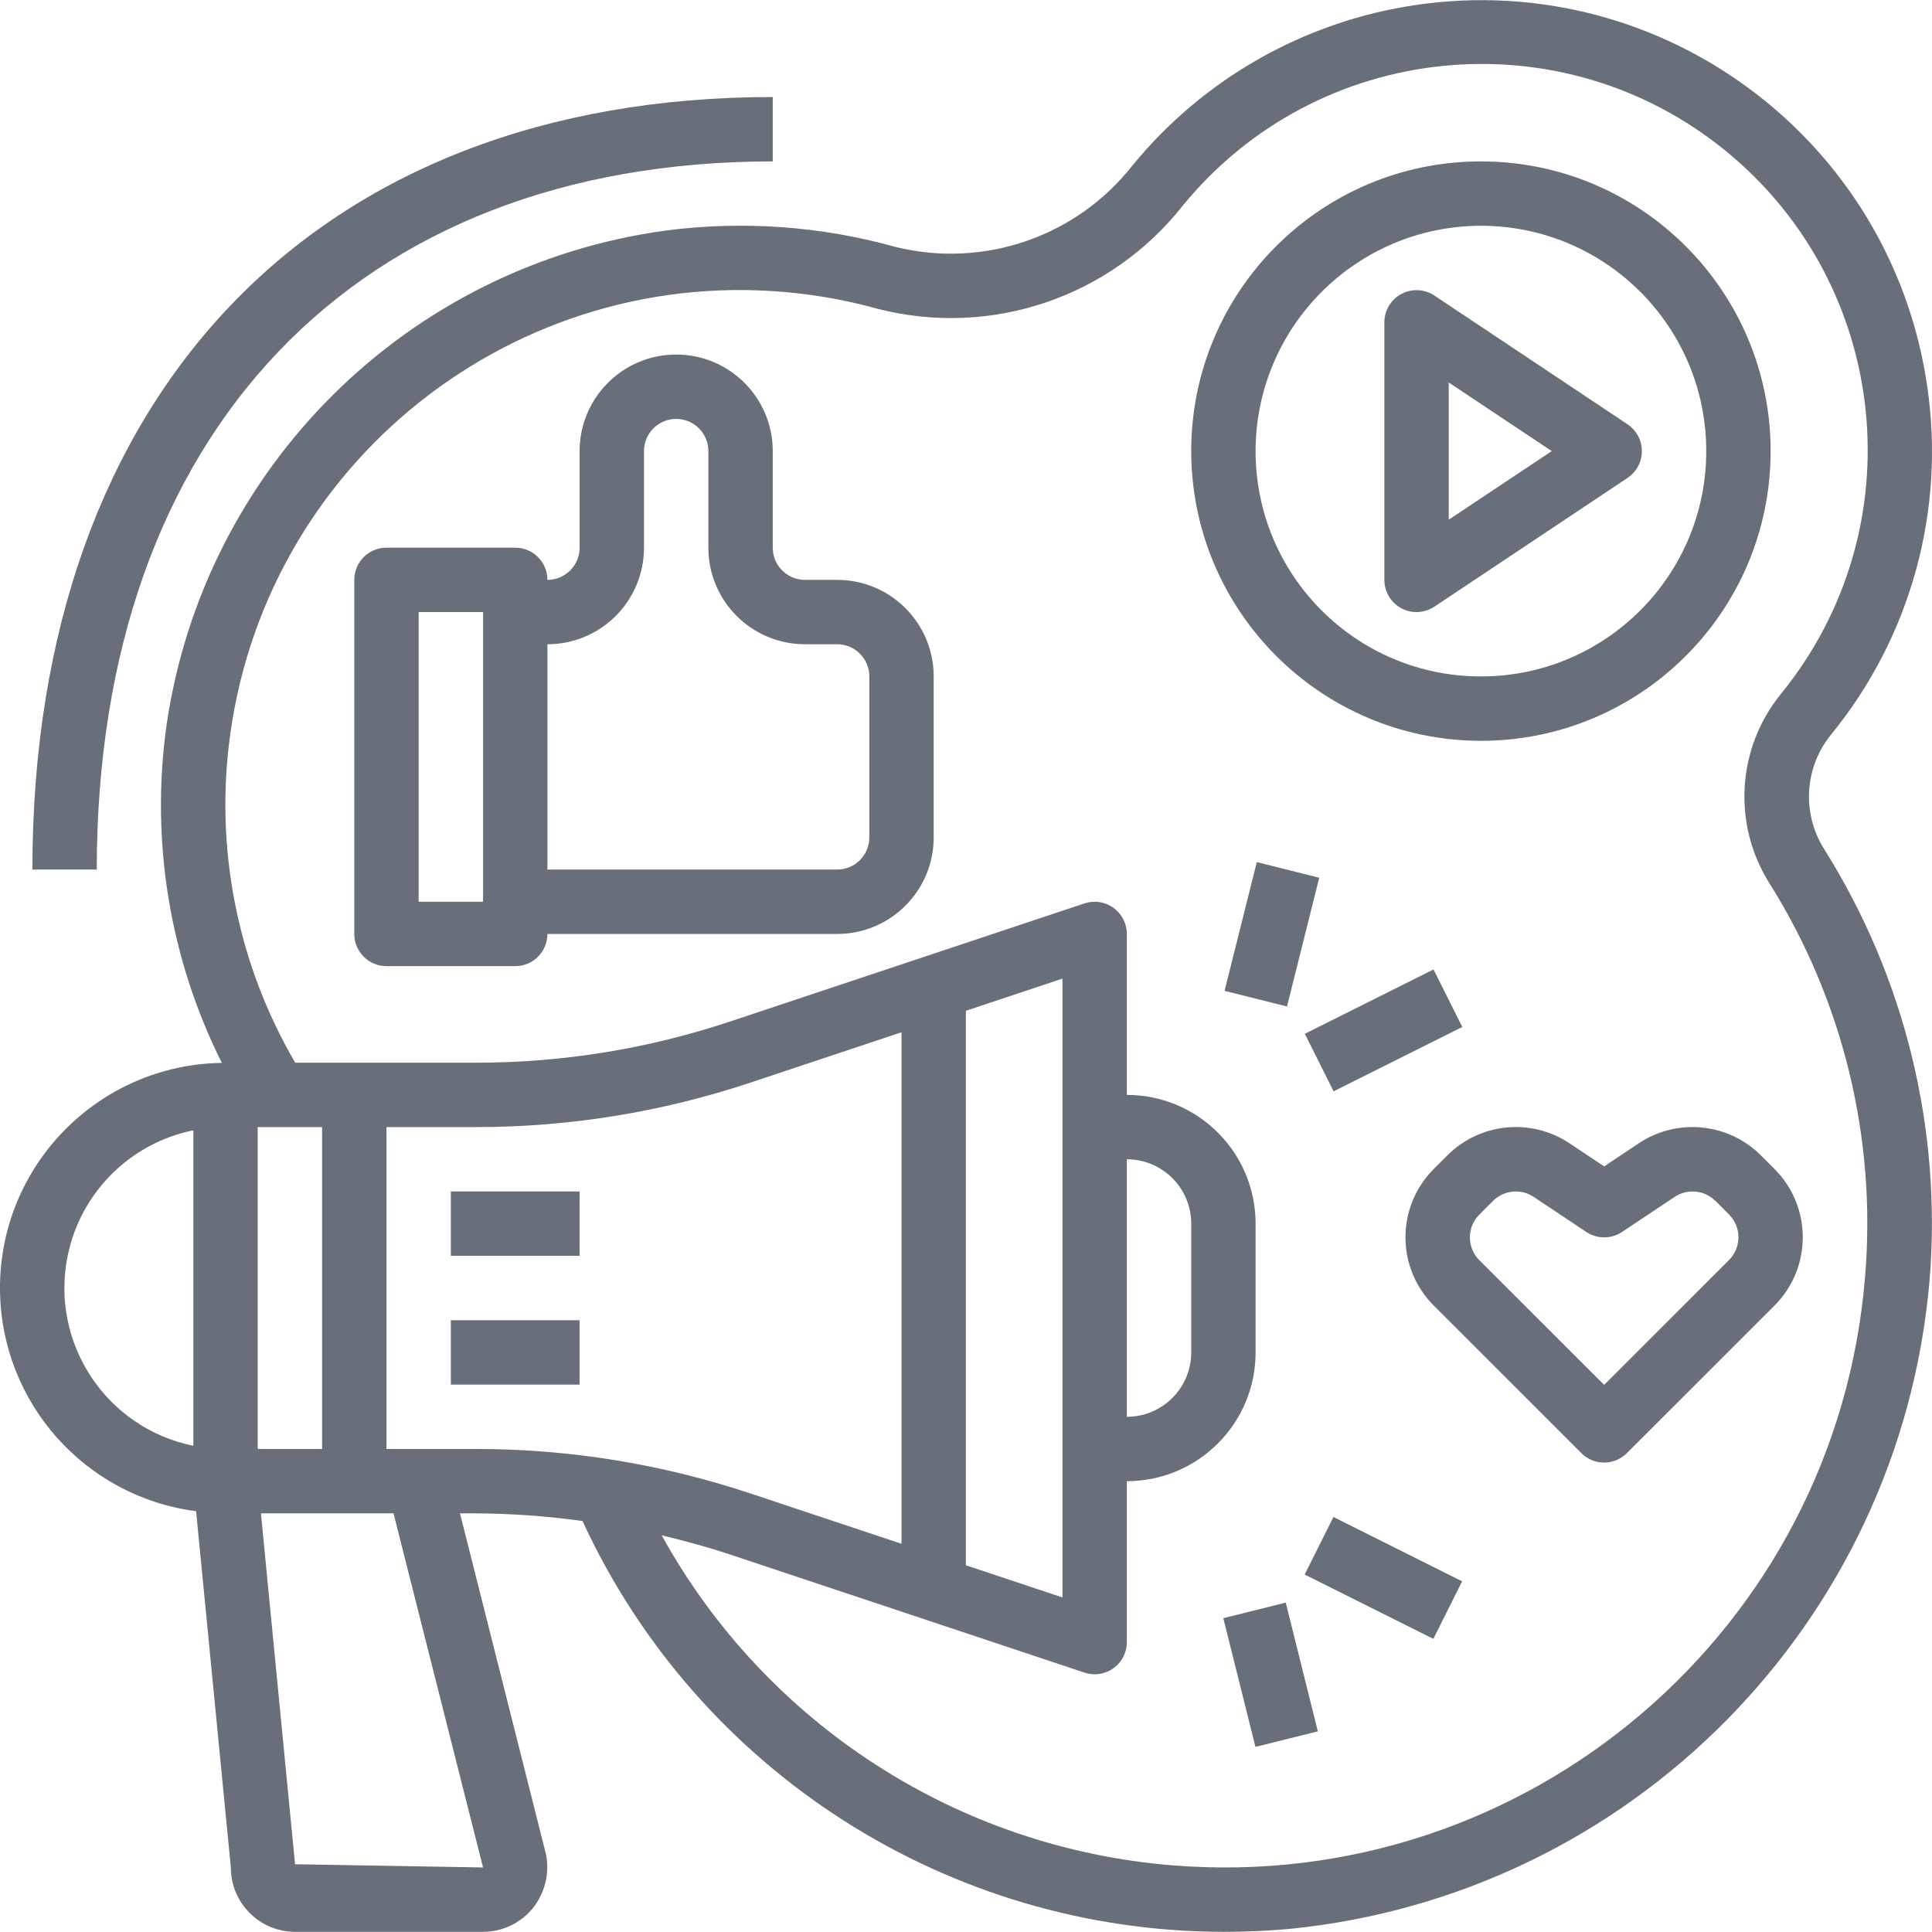 <?xml version="1.0"?>
<svg xmlns="http://www.w3.org/2000/svg" xmlns:xlink="http://www.w3.org/1999/xlink" version="1.1" id="Capa_1" x="0px" y="0px" viewBox="0 0 480.153 480.153" style="enable-background:new 0 0 480.153 480.153;" xml:space="preserve" width="512px" height="512px" class=""><g><g>
	<g>
		<path d="M455.033,182.608c19.846-24.268,28.526-55.785,23.904-86.792C469.968,34.614,413.084-7.73,351.881,1.239    c-27.593,4.044-52.686,18.236-70.368,39.801c-13.958,17.828-37.096,25.779-59.064,20.296c-18.472-5.132-37.785-6.514-56.8-4.064    c-64.287,8.68-115.018,58.948-124.288,123.152c-3.979,28.663,0.824,57.859,13.776,83.736    c-30.894,0.446-55.577,25.852-55.131,56.745c0.401,27.801,21.159,51.089,48.731,54.671l8.632,88.536c0,8.837,7.163,16,16,16h46.68    c4.671-0.004,9.108-2.05,12.144-5.6c3.16-3.773,4.453-8.768,3.52-13.6l-21.392-84.8h4c8.848,0.048,17.684,0.684,26.448,1.904    c28.713,62.248,91.009,102.109,159.56,102.096c5.28,0,10.613-0.237,16-0.712c84.871-8.379,151.751-75.995,159.2-160.952    c3.136-37.701-6.052-75.402-26.184-107.432C447.758,202.165,448.437,190.736,455.033,182.608z M48.049,359.312    c-21.65-4.396-35.636-25.51-31.24-47.16c3.196-15.741,15.499-28.044,31.24-31.24V359.312z M120.049,464.112l-46.72-0.8l-8.48-87.2    h32.952L120.049,464.112z M64.049,360.112v-80h16v80H64.049z M118.297,360.112H96.049v-80h22.248    c23.217,0.008,46.282-3.736,68.304-11.088l37.448-12.48V383.68l-37.448-12.48C164.579,363.849,141.514,360.104,118.297,360.112z     M463.529,317.16c-7.067,87.941-84.085,153.502-172.026,146.436c-53.432-4.294-101.148-35.1-127.054-82.028    c5.744,1.368,11.456,2.928,17.096,4.8l88,29.328c0.807,0.27,1.653,0.41,2.504,0.416c4.418,0,8-3.582,8-8v-40    c17.673,0,32-14.327,32-32v-32c0-17.673-14.327-32-32-32v-40c0.001-4.418-3.58-8.001-7.998-8.002c-0.86,0-1.714,0.138-2.53,0.41    l-88,29.328c-20.385,6.8-41.734,10.266-63.224,10.264H73.369c-14.383-24.619-20.072-53.358-16.152-81.6    C66.885,112.529,131.455,63.633,201.438,73.3c5.634,0.778,11.21,1.932,16.691,3.452c28.079,7.201,57.765-2.813,75.744-25.552    C327.366,10.137,387.805,4,428.869,37.492s47.201,93.932,13.708,134.996c-10.919,13.443-12.061,32.348-2.84,47.008    C458.033,248.616,466.382,282.888,463.529,317.16z M240.049,389.016V251.208l24-8v153.808L240.049,389.016z M280.049,352.112v-64    c8.837,0,16,7.163,16,16v32C296.049,344.949,288.885,352.112,280.049,352.112z" data-original="#000000" class="active-path" data-old_color="#000000" fill="#686F7A"/>
	</g>
</g><g>
	<g>
		<rect x="112.049" y="328.112" width="32" height="16" data-original="#000000" class="active-path" data-old_color="#000000" fill="#686F7A"/>
	</g>
</g><g>
	<g>
		<rect x="112.049" y="296.112" width="32" height="16" data-original="#000000" class="active-path" data-old_color="#000000" fill="#686F7A"/>
	</g>
</g><g>
	<g>
		<path d="M406.707,107.674c-0.586-0.878-1.339-1.632-2.218-2.218l-48-32c-3.675-2.452-8.643-1.461-11.095,2.215    c-0.877,1.315-1.345,2.86-1.345,4.441v64c-0.001,2.951,1.622,5.663,4.224,7.056c2.603,1.393,5.761,1.239,8.216-0.4l48-32    C408.165,116.317,409.158,111.35,406.707,107.674z M360.049,129.16V95.064l25.6,17.048L360.049,129.16z" data-original="#000000" class="active-path" data-old_color="#000000" fill="#686F7A"/>
	</g>
</g><g>
	<g>
		<path d="M368.049,40.112c-39.764,0-72,32.235-72,72c0.044,39.746,32.254,71.956,72,72c39.765,0,72-32.236,72-72    C440.049,72.348,407.813,40.112,368.049,40.112z M368.049,168.112c-30.928,0-56-25.072-56-56c0.035-30.913,25.087-55.965,56-56    c30.928,0,56,25.072,56,56C424.049,143.04,398.977,168.112,368.049,168.112z" data-original="#000000" class="active-path" data-old_color="#000000" fill="#686F7A"/>
	</g>
</g><g>
	<g>
		<path d="M208.049,144.112h-8c-4.418,0-8-3.582-8-8v-24c0-13.255-10.745-24-24-24s-24,10.745-24,24v24c0,4.418-3.582,8-8,8    c0-4.418-3.582-8-8-8h-32c-4.418,0-8,3.582-8,8v88c0,4.418,3.582,8,8,8h32c4.418,0,8-3.582,8-8h72c13.255,0,24-10.745,24-24v-40    C232.049,154.858,221.304,144.112,208.049,144.112z M120.049,224.112h-16v-72h16V224.112z M216.049,208.112c0,4.418-3.582,8-8,8    h-72v-56c13.255,0,24-10.745,24-24v-24c0-4.418,3.582-8,8-8s8,3.582,8,8v24c0,13.255,10.745,24,24,24h8c4.418,0,8,3.582,8,8    V208.112z" data-original="#000000" class="active-path" data-old_color="#000000" fill="#686F7A"/>
	</g>
</g><g>
	<g>
		<path d="M441.009,290.528l-3.408-3.424c-8.106-8.053-20.755-9.303-30.28-2.992l-8.648,5.768l-8.648-5.768    c-9.524-6.317-22.177-5.067-30.28,2.992l-3.424,3.424c-9.369,9.372-9.369,24.564,0,33.936l36.688,36.68    c3.124,3.123,8.188,3.123,11.312,0l36.688-36.68C450.378,315.092,450.378,299.9,441.009,290.528z M429.711,313.146    c-0.002,0.002-0.004,0.004-0.006,0.006l-31.032,31.024l-31.024-30.992c-3.123-3.124-3.123-8.188,0-11.312l3.416-3.416    c2.697-2.698,6.923-3.116,10.096-1l13.08,8.72c2.688,1.794,6.192,1.794,8.88,0l13.088-8.72c3.17-2.114,7.391-1.699,10.088,0.992    l0-0.032l3.408,3.416C432.831,304.955,432.834,310.02,429.711,313.146z" data-original="#000000" class="active-path" data-old_color="#000000" fill="#686F7A"/>
	</g>
</g><g>
	<g>
		<rect x="299.556" y="224.124" transform="matrix(0.243 -0.97 0.97 0.243 14.145 482.36)" width="32.984" height="15.992" data-original="#000000" class="active-path" data-old_color="#000000" fill="#686F7A"/>
	</g>
</g><g>
	<g>
		<rect x="326.165" y="248.114" transform="matrix(0.894 -0.447 0.447 0.894 -78.215 180.901)" width="35.776" height="16" data-original="#000000" class="active-path" data-old_color="#000000" fill="#686F7A"/>
	</g>
</g><g>
	<g>
		
			<rect x="308.044" y="399.622" transform="matrix(0.97 -0.242 0.242 0.97 -91.484 89.073)" width="15.992" height="32.984" data-original="#000000" class="active-path" data-old_color="#000000" fill="#686F7A"/>
	</g>
</g><g>
	<g>
		<rect x="336.052" y="374.211" transform="matrix(0.447 -0.894 0.894 0.447 -160.517 524.477)" width="16" height="35.776" data-original="#000000" class="active-path" data-old_color="#000000" fill="#686F7A"/>
	</g>
</g><g>
	<g>
		<path d="M8.049,216.112h16c0-108.56,64.376-176,168-176v-16C78.553,24.112,8.049,97.712,8.049,216.112z" data-original="#000000" class="active-path" data-old_color="#000000" fill="#686F7A"/>
	</g>
</g></g> </svg>
